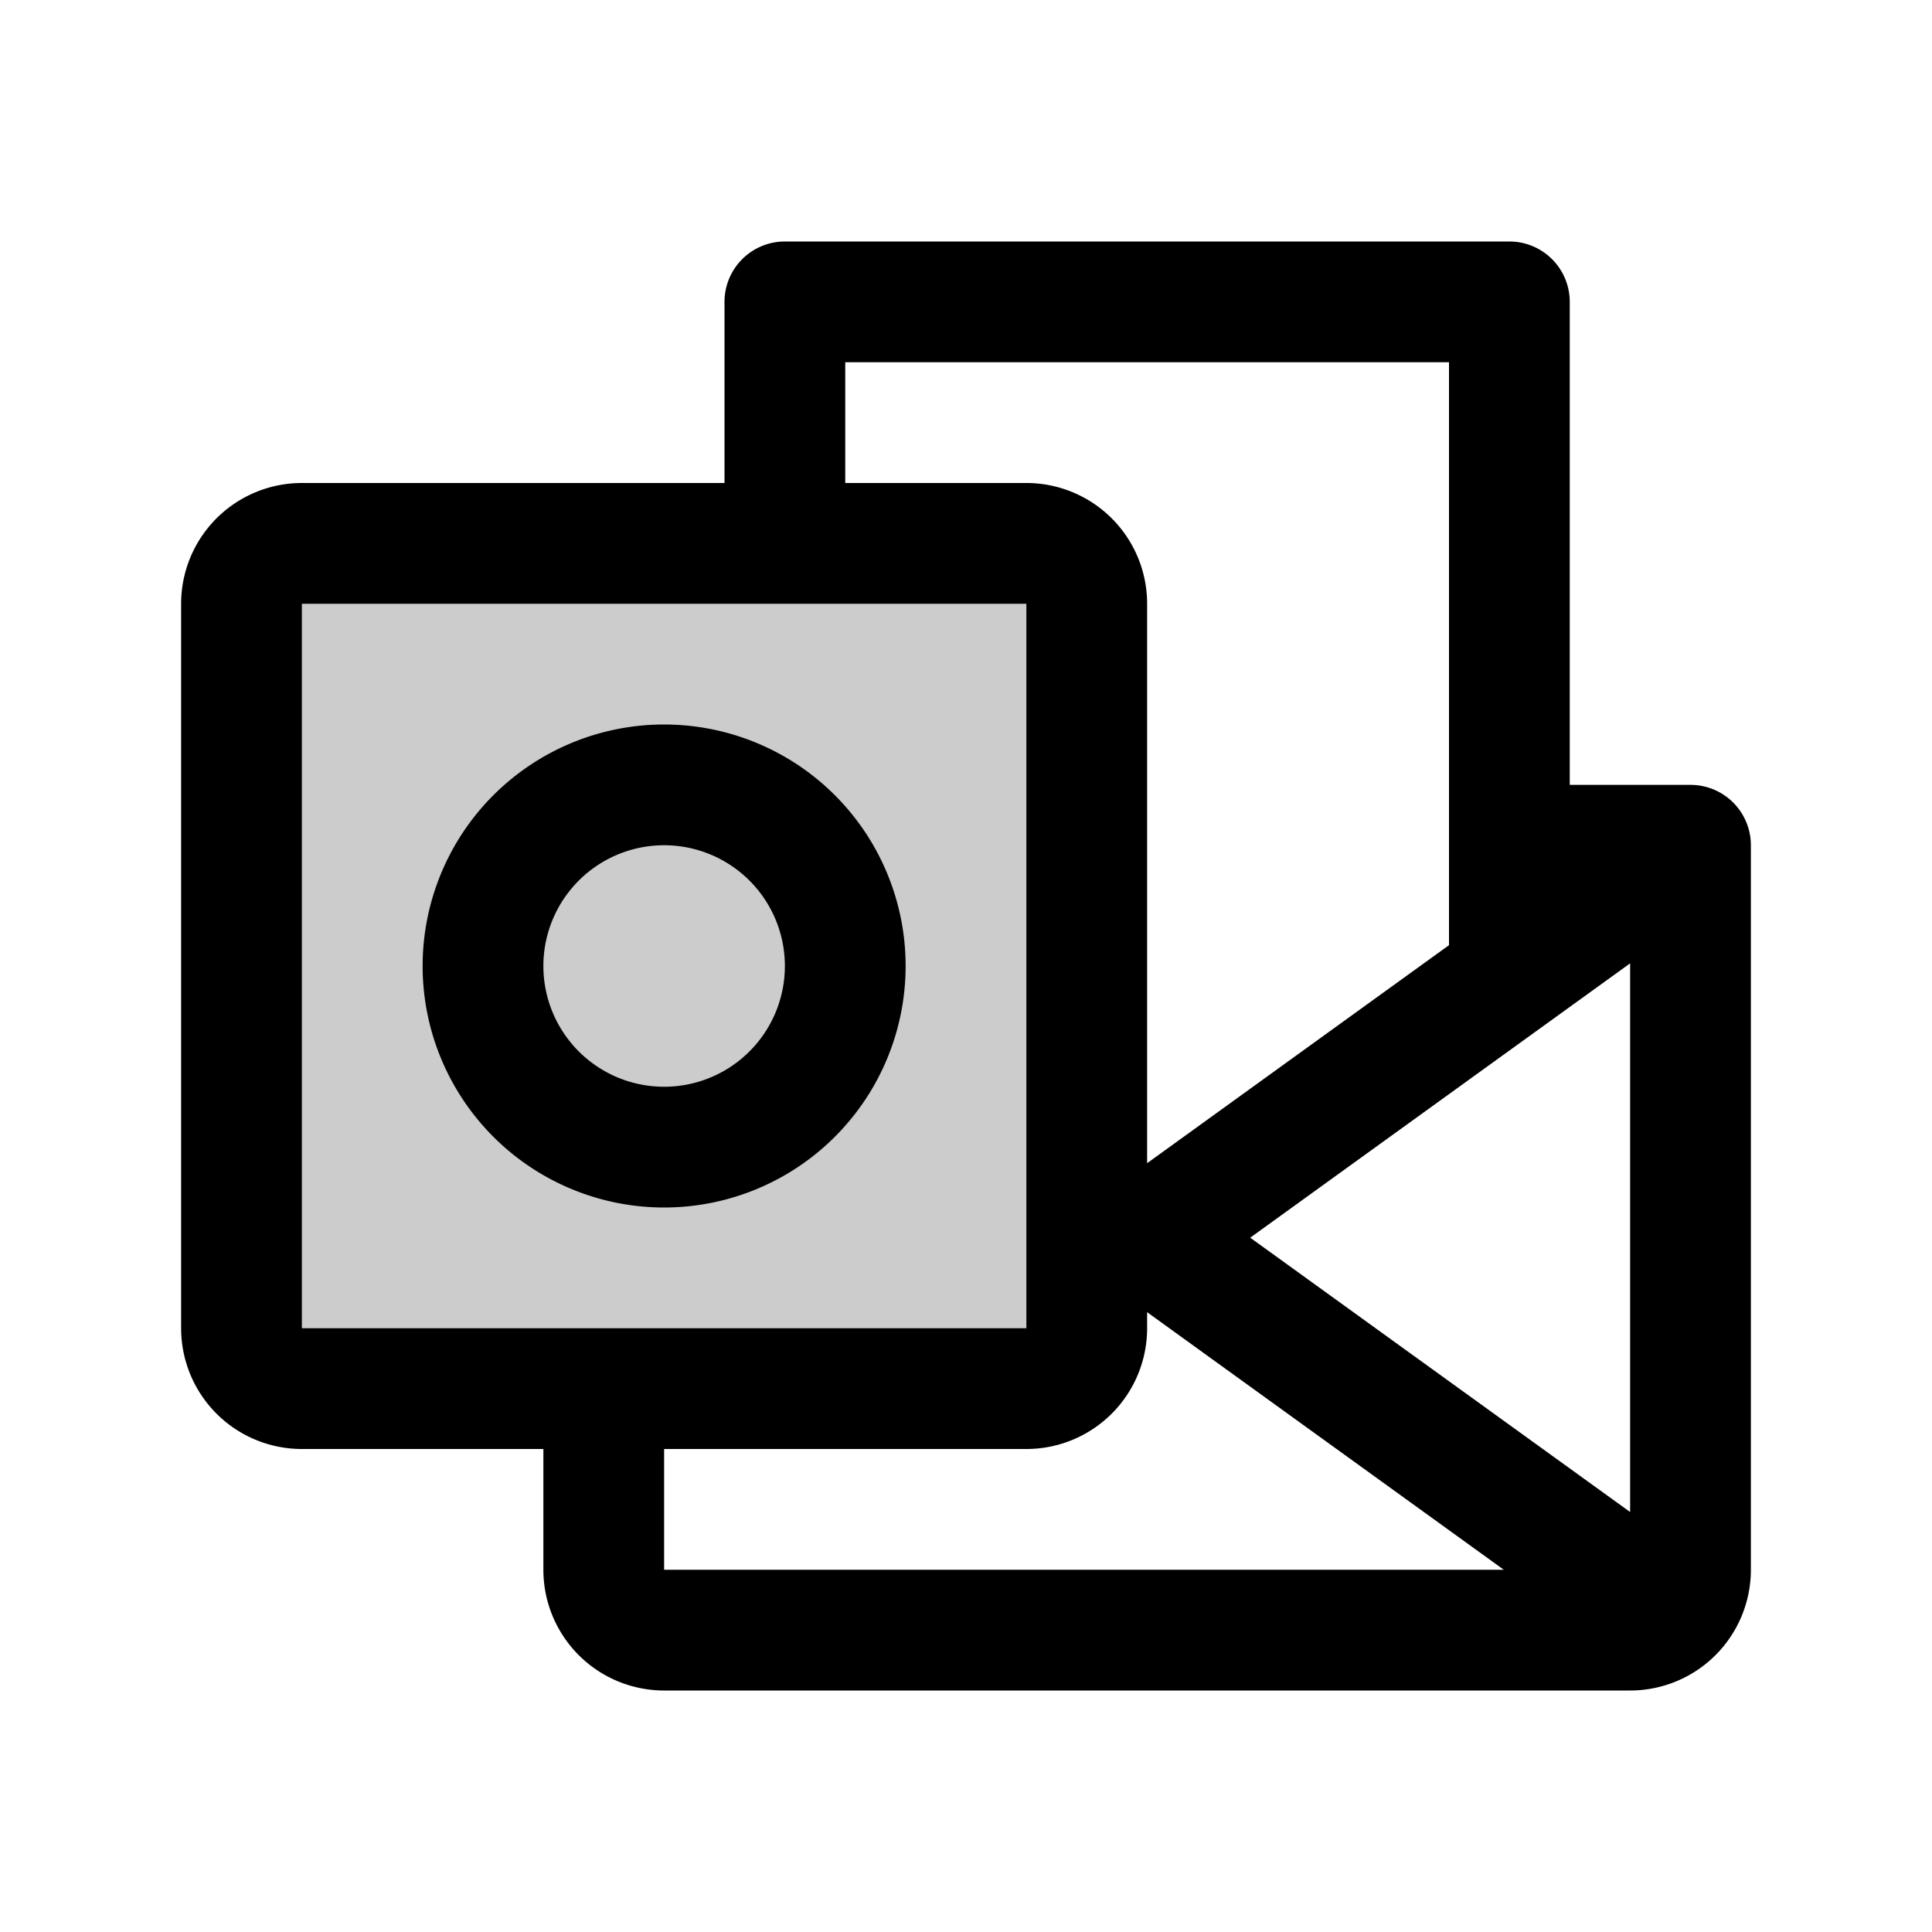 <svg xmlns="http://www.w3.org/2000/svg" width="1em" height="1em" viewBox="0 0 256 256"><g fill="currentColor"><path d="M144 80v96a8 8 0 0 1-8 8H40a8 8 0 0 1-8-8V80a8 8 0 0 1 8-8h96a8 8 0 0 1 8 8" opacity=".2"/><path d="M120 128a32 32 0 1 0-32 32a32 32 0 0 0 32-32m-48 0a16 16 0 1 1 16 16a16 16 0 0 1-16-16m152-24h-16V40a8 8 0 0 0-8-8h-96a8 8 0 0 0-8 8v24H40a16 16 0 0 0-16 16v96a16 16 0 0 0 16 16h32v16a16 16 0 0 0 16 16h128a16 16 0 0 0 16-16v-96a8 8 0 0 0-8-8m-58.34 60L216 127.65v72.7ZM112 48h80v77.24l-40 28.89V80a16 16 0 0 0-16-16h-24ZM40 80h96v96H40Zm48 112h48a16 16 0 0 0 16-16v-2.13L199.26 208H88Z"/></g></svg>